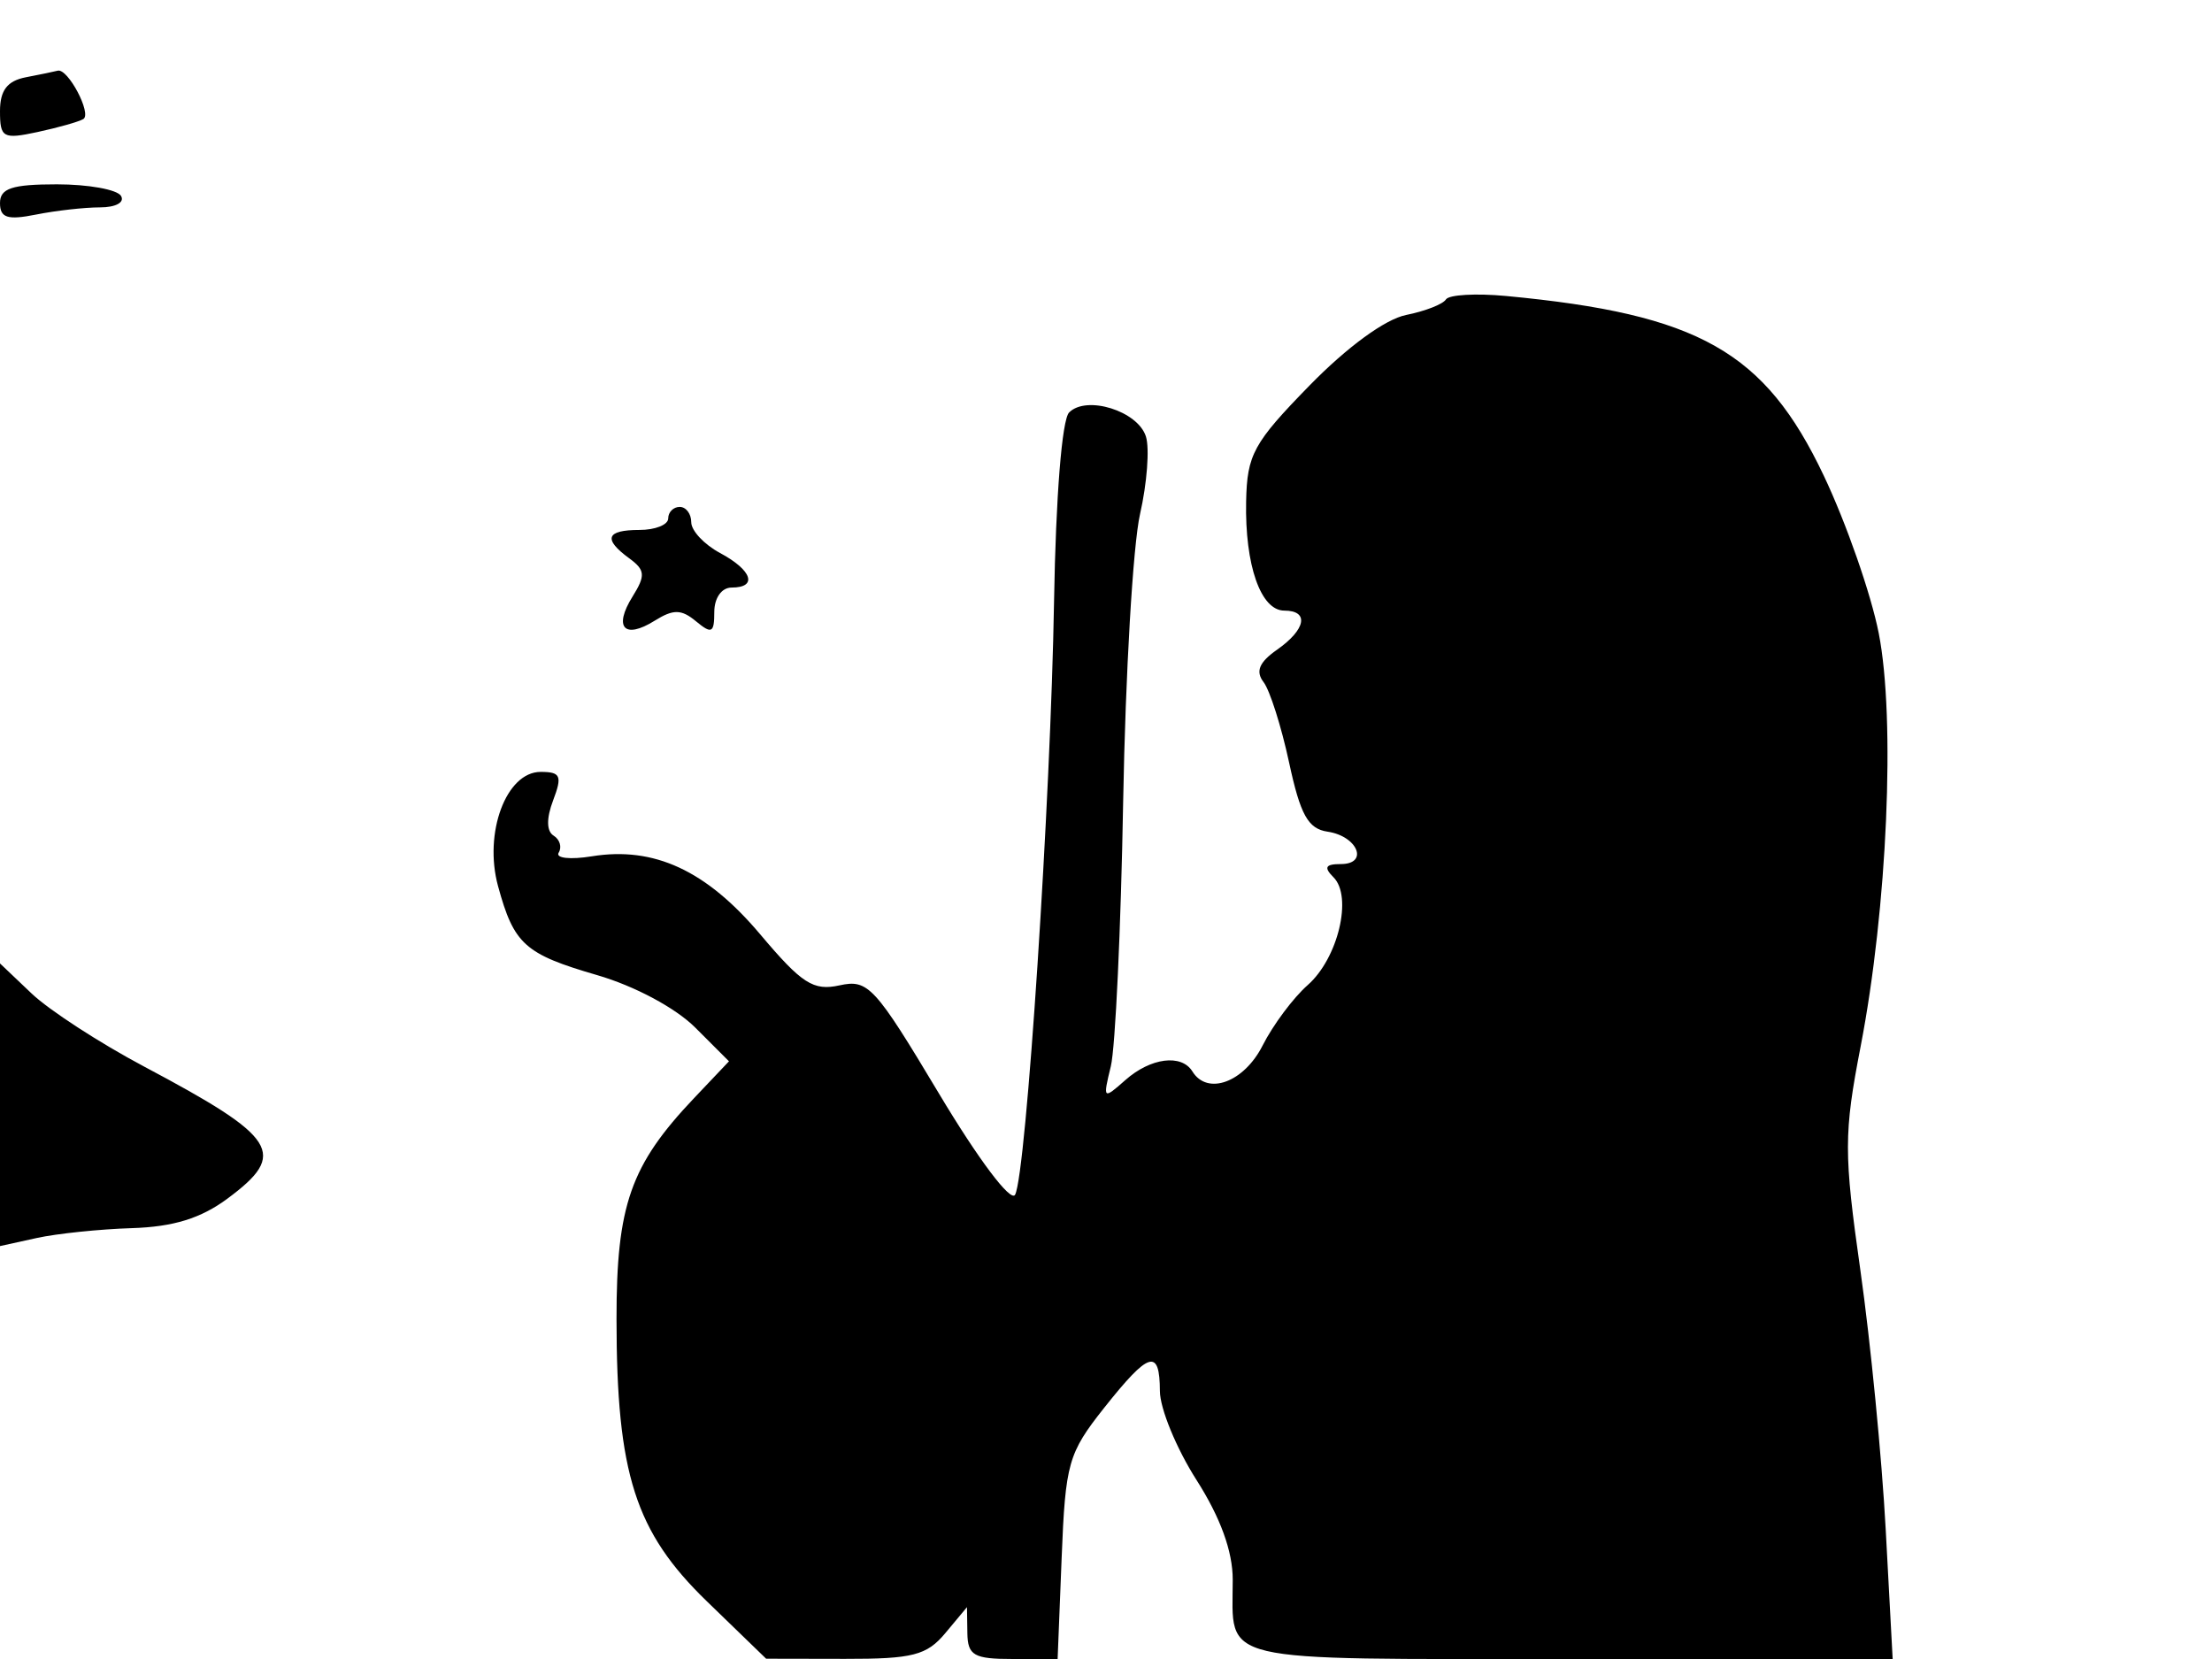 <svg xmlns="http://www.w3.org/2000/svg" width="192" height="144" viewBox="0 0 192 144" version="1.1">
	<path d="M 2.250 6.706 C 0.629 7.018, -0 7.841, -0 9.649 C -0 11.957, 0.261 12.103, 3.250 11.462 C 5.037 11.078, 6.828 10.572, 7.230 10.336 C 7.996 9.885, 5.890 5.901, 5.009 6.136 C 4.729 6.211, 3.488 6.467, 2.250 6.706 M 0 17.625 C 0 18.912, 0.651 19.120, 3.125 18.625 C 4.844 18.281, 7.345 18, 8.684 18 C 10.052 18, 10.847 17.562, 10.500 17 C 10.160 16.450, 7.659 16, 4.941 16 C 1.047 16, 0 16.344, 0 17.625 M 125.505 25.992 C 125.250 26.404, 123.696 27.011, 122.050 27.340 C 120.236 27.703, 116.932 30.117, 113.656 33.472 C 108.791 38.455, 108.244 39.456, 108.163 43.532 C 108.052 49.058, 109.431 53, 111.475 53 C 113.661 53, 113.355 54.638, 110.841 56.399 C 109.292 57.484, 108.963 58.277, 109.676 59.206 C 110.222 59.918, 111.220 63.060, 111.893 66.188 C 112.869 70.731, 113.541 71.939, 115.230 72.188 C 117.843 72.574, 118.838 75, 116.383 75 C 115.043 75, 114.885 75.285, 115.746 76.146 C 117.424 77.824, 116.144 83.182, 113.511 85.500 C 112.261 86.600, 110.498 88.963, 109.594 90.750 C 107.977 93.944, 104.807 95.115, 103.500 93 C 102.551 91.464, 99.873 91.809, 97.679 93.750 C 95.750 95.457, 95.718 95.427, 96.419 92.554 C 96.813 90.934, 97.296 80.584, 97.490 69.554 C 97.685 58.524, 98.342 47.310, 98.952 44.633 C 99.562 41.957, 99.792 38.920, 99.464 37.886 C 98.762 35.673, 94.317 34.283, 92.800 35.800 C 92.177 36.423, 91.642 43.123, 91.491 52.177 C 91.204 69.440, 89.076 101.872, 88.110 103.701 C 87.745 104.391, 84.931 100.651, 81.504 94.923 C 75.932 85.611, 75.355 84.983, 72.873 85.528 C 70.596 86.028, 69.604 85.390, 65.980 81.092 C 61.310 75.553, 56.770 73.451, 51.369 74.327 C 49.492 74.632, 48.198 74.489, 48.494 74.010 C 48.790 73.530, 48.592 72.866, 48.055 72.534 C 47.432 72.149, 47.417 71.034, 48.013 69.465 C 48.818 67.348, 48.664 67, 46.927 67 C 43.941 67, 41.968 72.286, 43.228 76.908 C 44.610 81.974, 45.542 82.811, 51.839 84.642 C 55.086 85.586, 58.641 87.487, 60.346 89.192 L 63.275 92.121 60.249 95.311 C 54.728 101.131, 53.507 104.609, 53.513 114.500 C 53.520 127.919, 55.136 132.968, 61.349 138.987 L 66.500 143.975 73.340 143.988 C 79.218 143.998, 80.443 143.684, 82.056 141.750 L 83.933 139.500 83.967 141.750 C 83.995 143.693, 84.532 144, 87.901 144 L 91.801 144 92.151 135.207 C 92.477 126.996, 92.720 126.137, 95.834 122.207 C 99.738 117.281, 100.662 117.003, 100.679 120.750 C 100.686 122.263, 102.111 125.726, 103.846 128.446 C 105.934 131.720, 107 134.650, 107 137.114 C 107 144.440, 105.131 144, 136.248 144 L 164.282 144 163.678 132.750 C 163.346 126.563, 162.360 116.465, 161.487 110.311 C 160.034 100.066, 160.035 98.420, 161.505 90.811 C 163.819 78.829, 164.537 62.407, 163.073 54.963 C 162.402 51.556, 160.255 45.399, 158.300 41.282 C 153.186 30.508, 147.463 27.271, 130.734 25.692 C 128.113 25.445, 125.760 25.580, 125.505 25.992 M 58 45 C 58 45.550, 56.875 46, 55.500 46 C 52.608 46, 52.326 46.787, 54.619 48.463 C 56.003 49.476, 56.045 49.955, 54.907 51.778 C 53.227 54.468, 54.189 55.523, 56.821 53.879 C 58.451 52.862, 59.140 52.872, 60.419 53.933 C 61.776 55.059, 62 54.944, 62 53.122 C 62 51.902, 62.638 51, 63.500 51 C 65.791 51, 65.289 49.493, 62.500 48 C 61.125 47.264, 60 46.063, 60 45.331 C 60 44.599, 59.550 44, 59 44 C 58.450 44, 58 44.450, 58 45 M 0 95.892 L 0 108.159 3.185 107.459 C 4.937 107.074, 8.650 106.689, 11.435 106.602 C 15.047 106.490, 17.433 105.753, 19.750 104.034 C 25.010 100.133, 24.133 98.747, 12.500 92.572 C 8.650 90.528, 4.263 87.679, 2.750 86.241 L 0 83.626 0 95.892" stroke="none" fill="black" fill-rule="evenodd"/>
</svg>